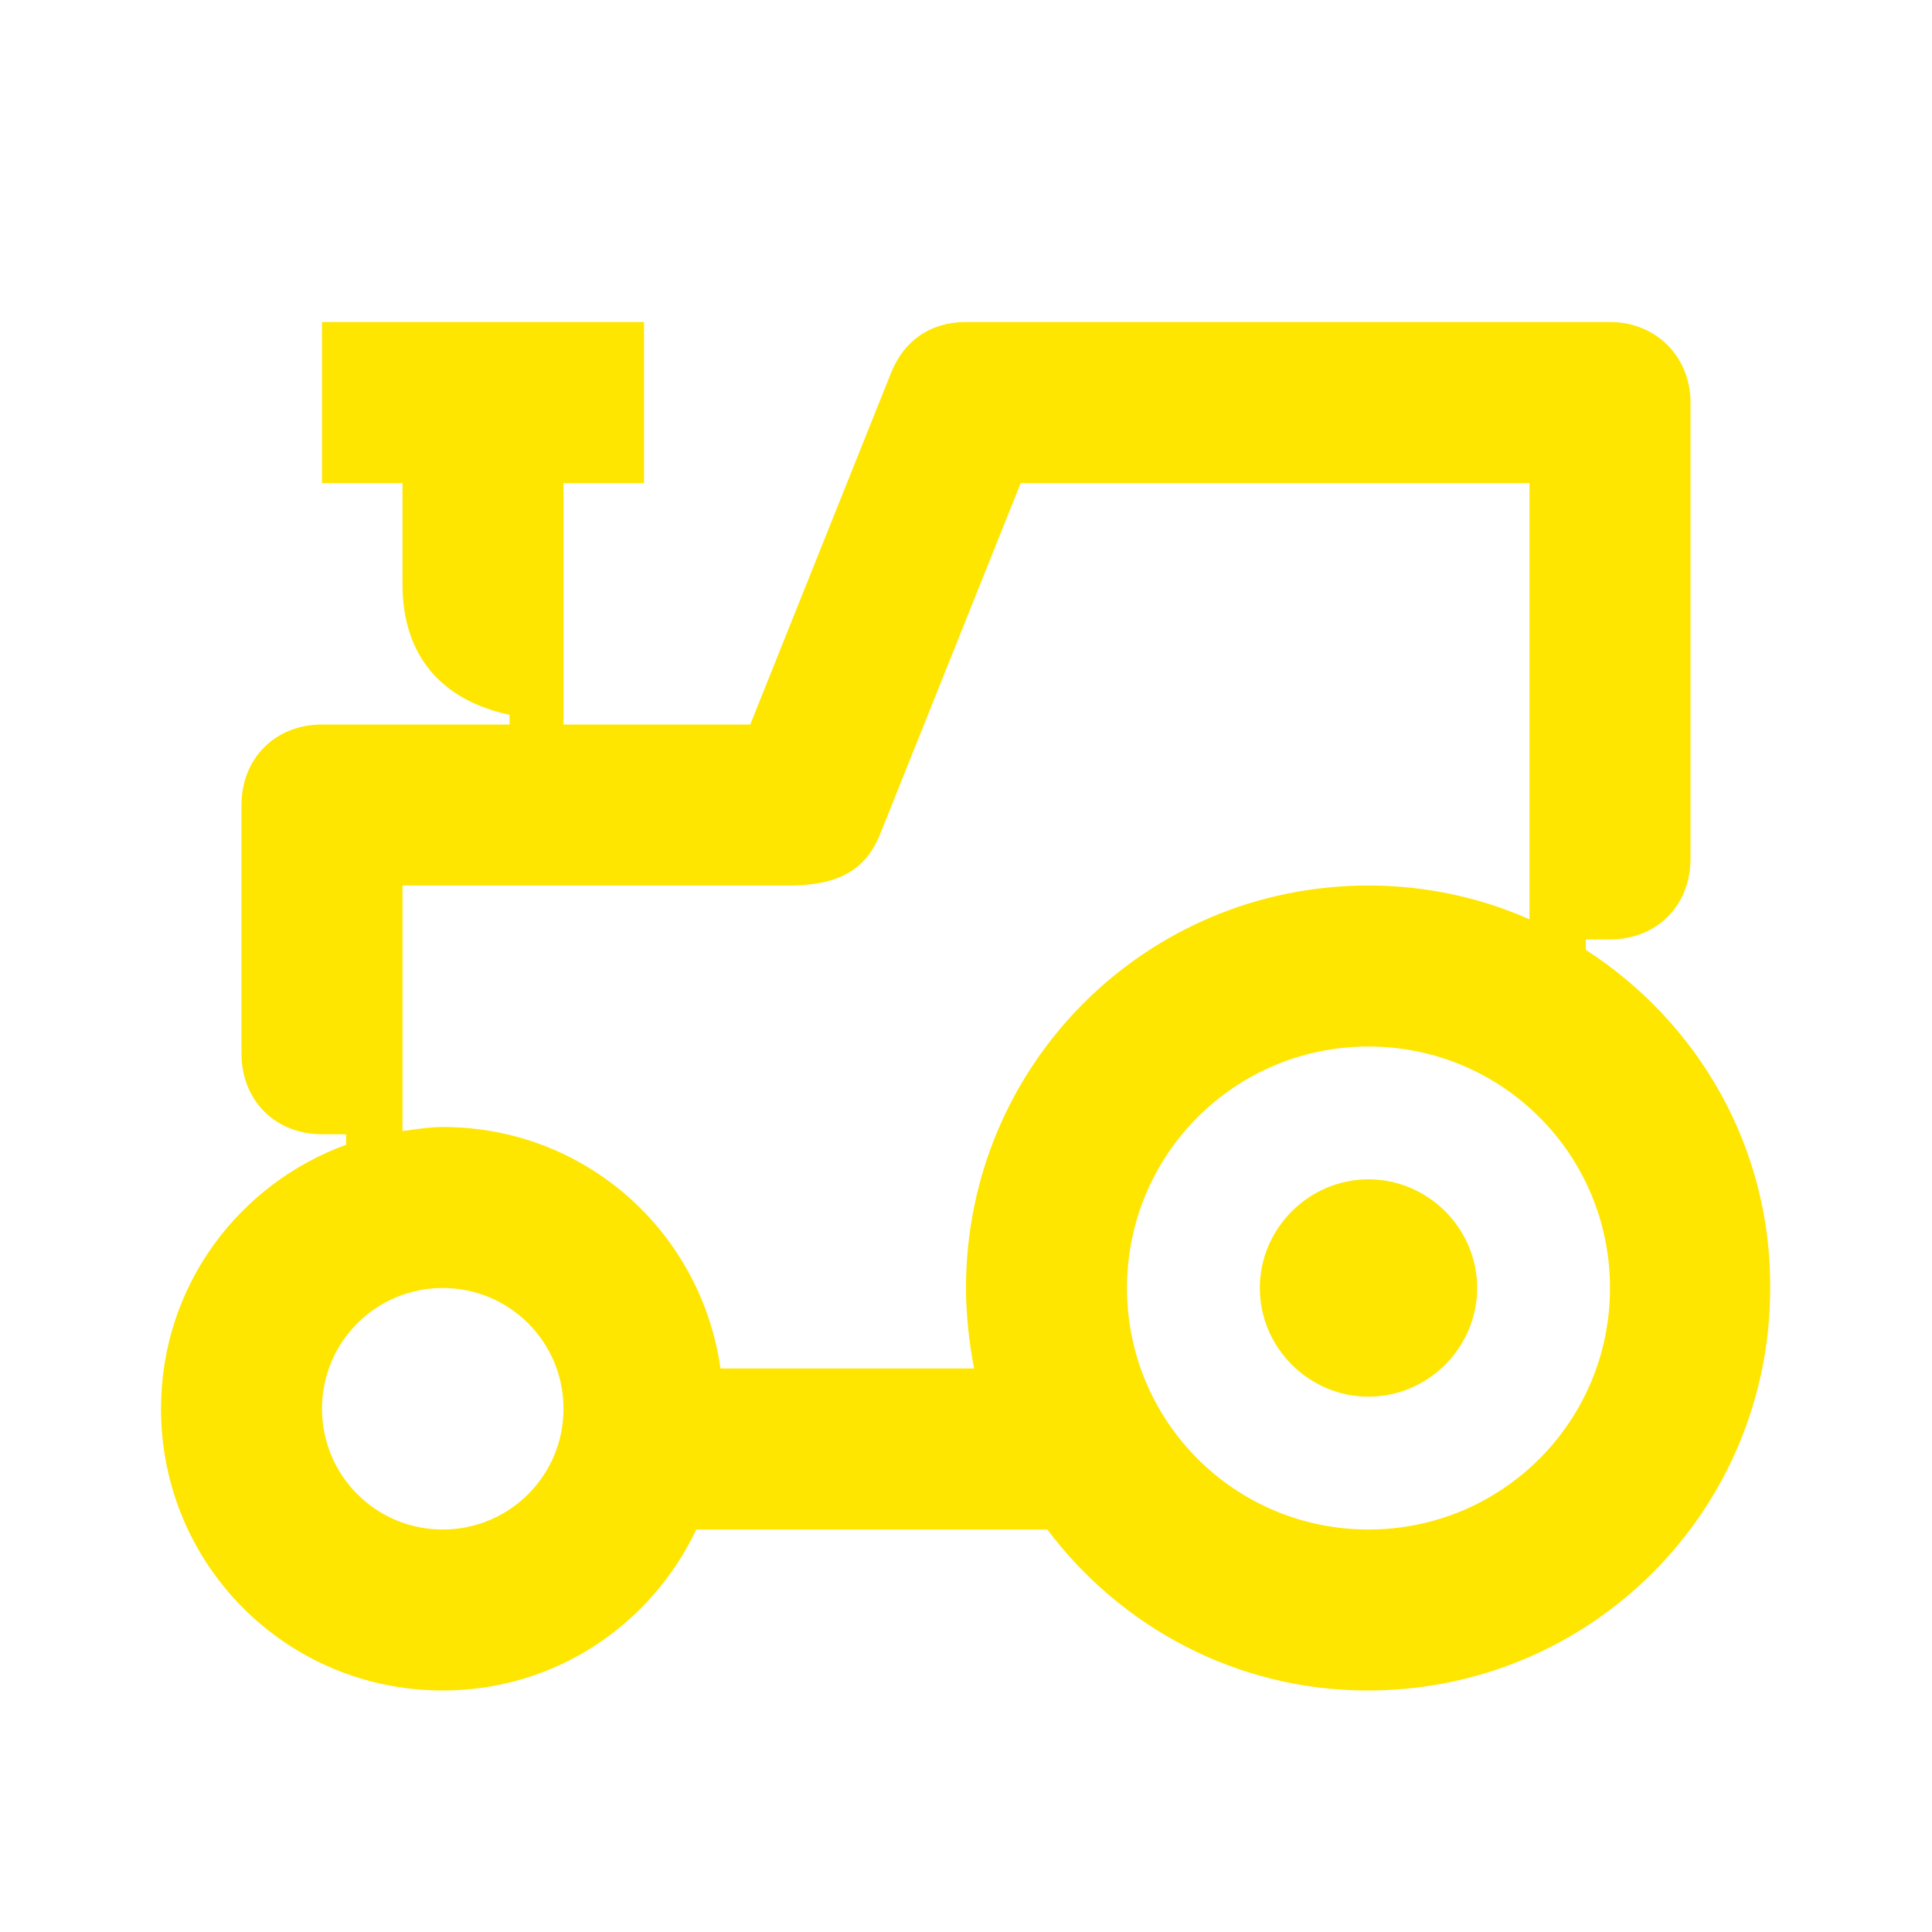 <svg width="24" height="24" viewBox="0 0 24 24" fill="none" xmlns="http://www.w3.org/2000/svg">
<path d="M19.7 11.8V11.67H20C20.58 11.67 21 11.25 21 10.67V5C21 4.43 20.57 4 20 4H12C11.56 4 11.23 4.23 11.07 4.63L9.32 9H7V6H8V4H4V6H5V7.26C5 8.15 5.49 8.7 6.33 8.88V9H4C3.42 9 3 9.42 3 10V13.09C3 13.67 3.42 14.09 4 14.09H4.3V14.22C2.96 14.71 2 15.98 2 17.5C2 19.44 3.56 21 5.5 21C6.9 21 8.09 20.18 8.65 19H13.01C13.92 20.21 15.36 21 16.99 21C19.76 21 21.99 18.77 21.99 16C22 14.23 21.08 12.69 19.7 11.8ZM5.5 19C4.67 19 4 18.33 4 17.5C4 16.67 4.67 16 5.5 16C6.33 16 7 16.67 7 17.5C7 18.33 6.33 19 5.5 19ZM8.95 17C8.71 15.3 7.27 14 5.5 14C5.33 14 5.16 14.03 5 14.05V11H9.8C10.41 11 10.75 10.81 10.93 10.37L12.68 6H19V11.42C18.39 11.15 17.71 11 17 11C14.23 11 12 13.23 12 16C12 16.34 12.04 16.68 12.1 17H8.95ZM17 19C15.34 19 14 17.66 14 16C14 14.34 15.34 13 17 13C18.66 13 20 14.34 20 16C20 17.66 18.66 19 17 19Z" fill="#FEE600"/>
<path d="M17 14.65C16.26 14.65 15.65 15.26 15.65 16C15.65 16.74 16.26 17.35 17 17.35C17.74 17.35 18.35 16.74 18.35 16C18.35 15.26 17.74 14.65 17 14.65Z" fill="#FEE600"/>
</svg>
